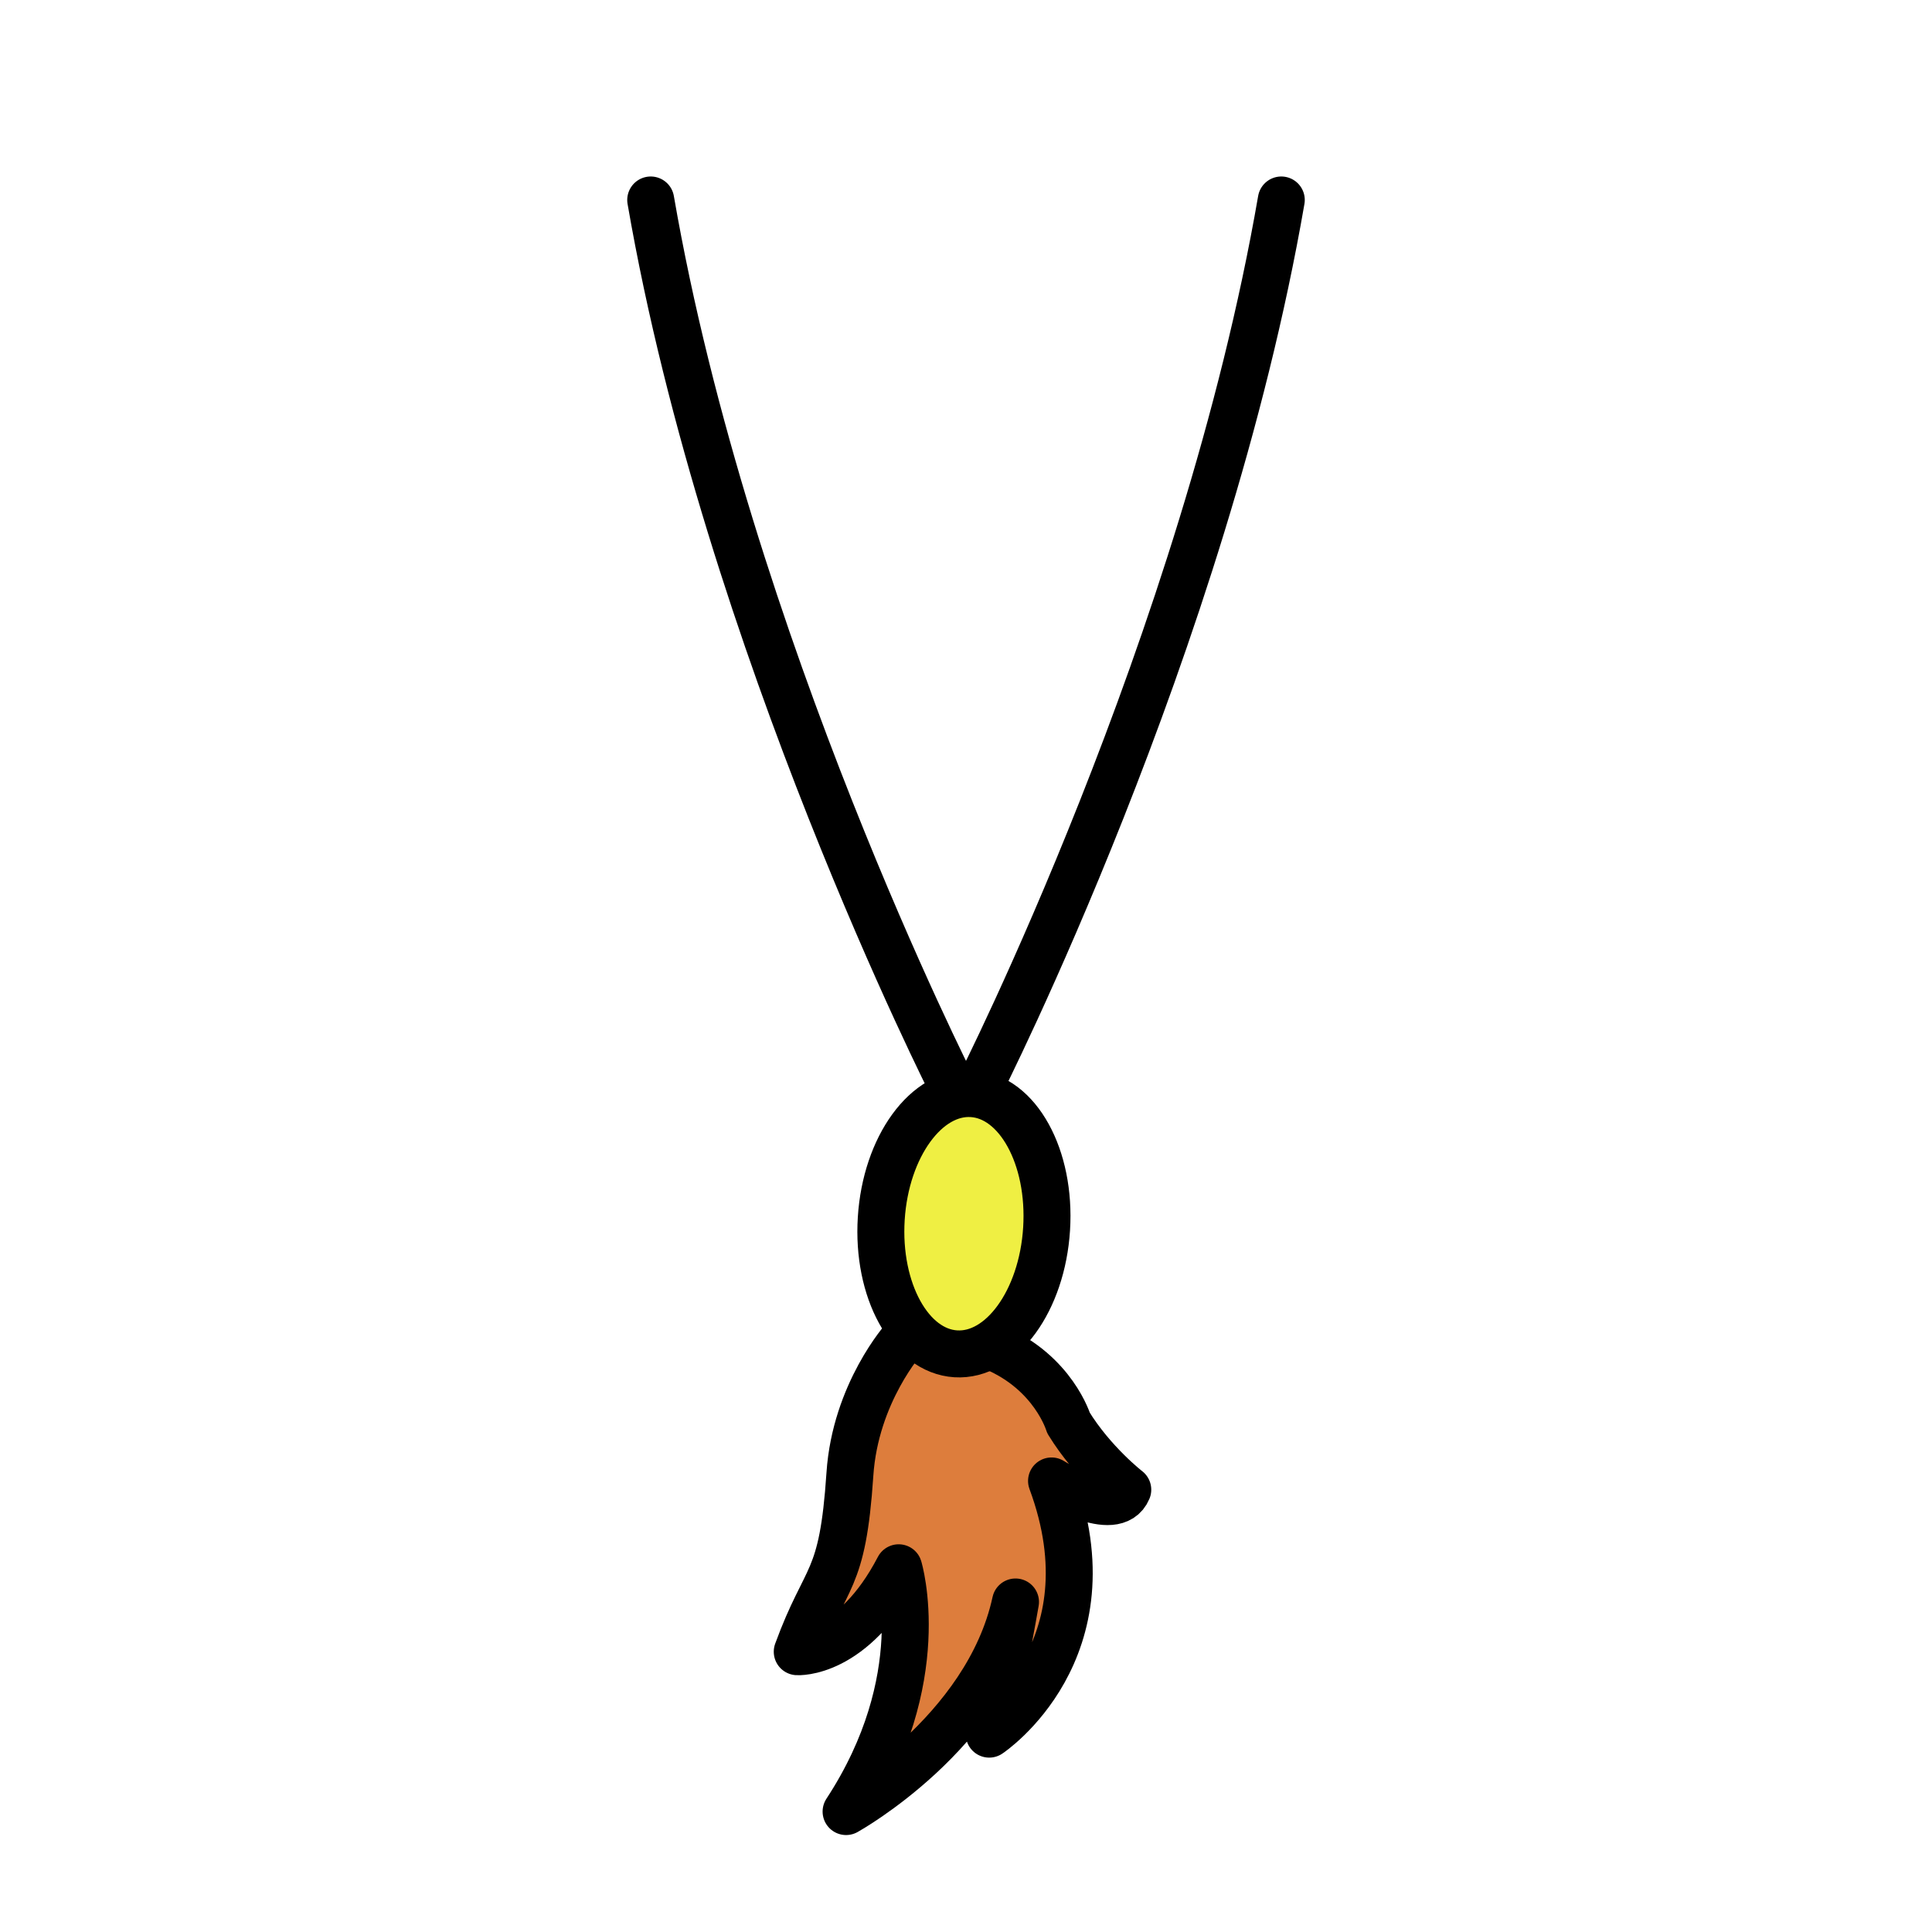 <?xml version="1.0" encoding="utf-8"?>
<!-- Generator: Adobe Illustrator 15.1.0, SVG Export Plug-In . SVG Version: 6.00 Build 0)  -->
<!DOCTYPE svg PUBLIC "-//W3C//DTD SVG 1.1//EN" "http://www.w3.org/Graphics/SVG/1.1/DTD/svg11.dtd">
<svg version="1.1" id="Layer_1" xmlns="http://www.w3.org/2000/svg" xmlns:xlink="http://www.w3.org/1999/xlink" x="0px" y="0px"
	 width="288px" height="288px" viewBox="396 526 288 288" enable-background="new 396 526 288 288" xml:space="preserve">
<g>
	<g>
		<path fill="none" stroke="#000000" stroke-width="7" stroke-linecap="round" stroke-linejoin="round" stroke-miterlimit="10" d="
			M542,688c0,0,33.572-66.095,45-132.19"/>
		<path fill="none" stroke="#000000" stroke-width="7" stroke-linecap="round" stroke-linejoin="round" stroke-miterlimit="10" d="
			M538,688c0,0-33.568-66.095-45-132.19"/>
	</g>
	
		<path fill="#DD7D3C" stroke="#000000" stroke-width="7" stroke-linecap="round" stroke-linejoin="round" stroke-miterlimit="10" d="
		M530.81,725.499c0,0-7.313,8.116-8.118,20.274c-1.092,16.489-3.535,14.637-7.849,26.445c0,0,8.304,0.569,15.123-12.514
		c0,0,5.076,16.617-7.842,36.343c0,0,21.017-11.656,25.256-31.244c0,0-2.606,14.865-3.921,19.703c0,0,18.681-12.408,9.291-37.744
		c0,0,9.441,5.958,11.366,1.305c0,0-5.196-4.014-8.837-9.952c0,0-2.224-7.464-10.988-11.213"/>
	
		<ellipse transform="matrix(-0.998 -0.063 0.063 -0.998 1033.448 1449.538)" fill="#EFEF43" stroke="#000000" stroke-width="7" stroke-linecap="round" stroke-linejoin="round" stroke-miterlimit="10" cx="539.475" cy="708.549" rx="12.348" ry="19.431"/>
</g>
</svg>
